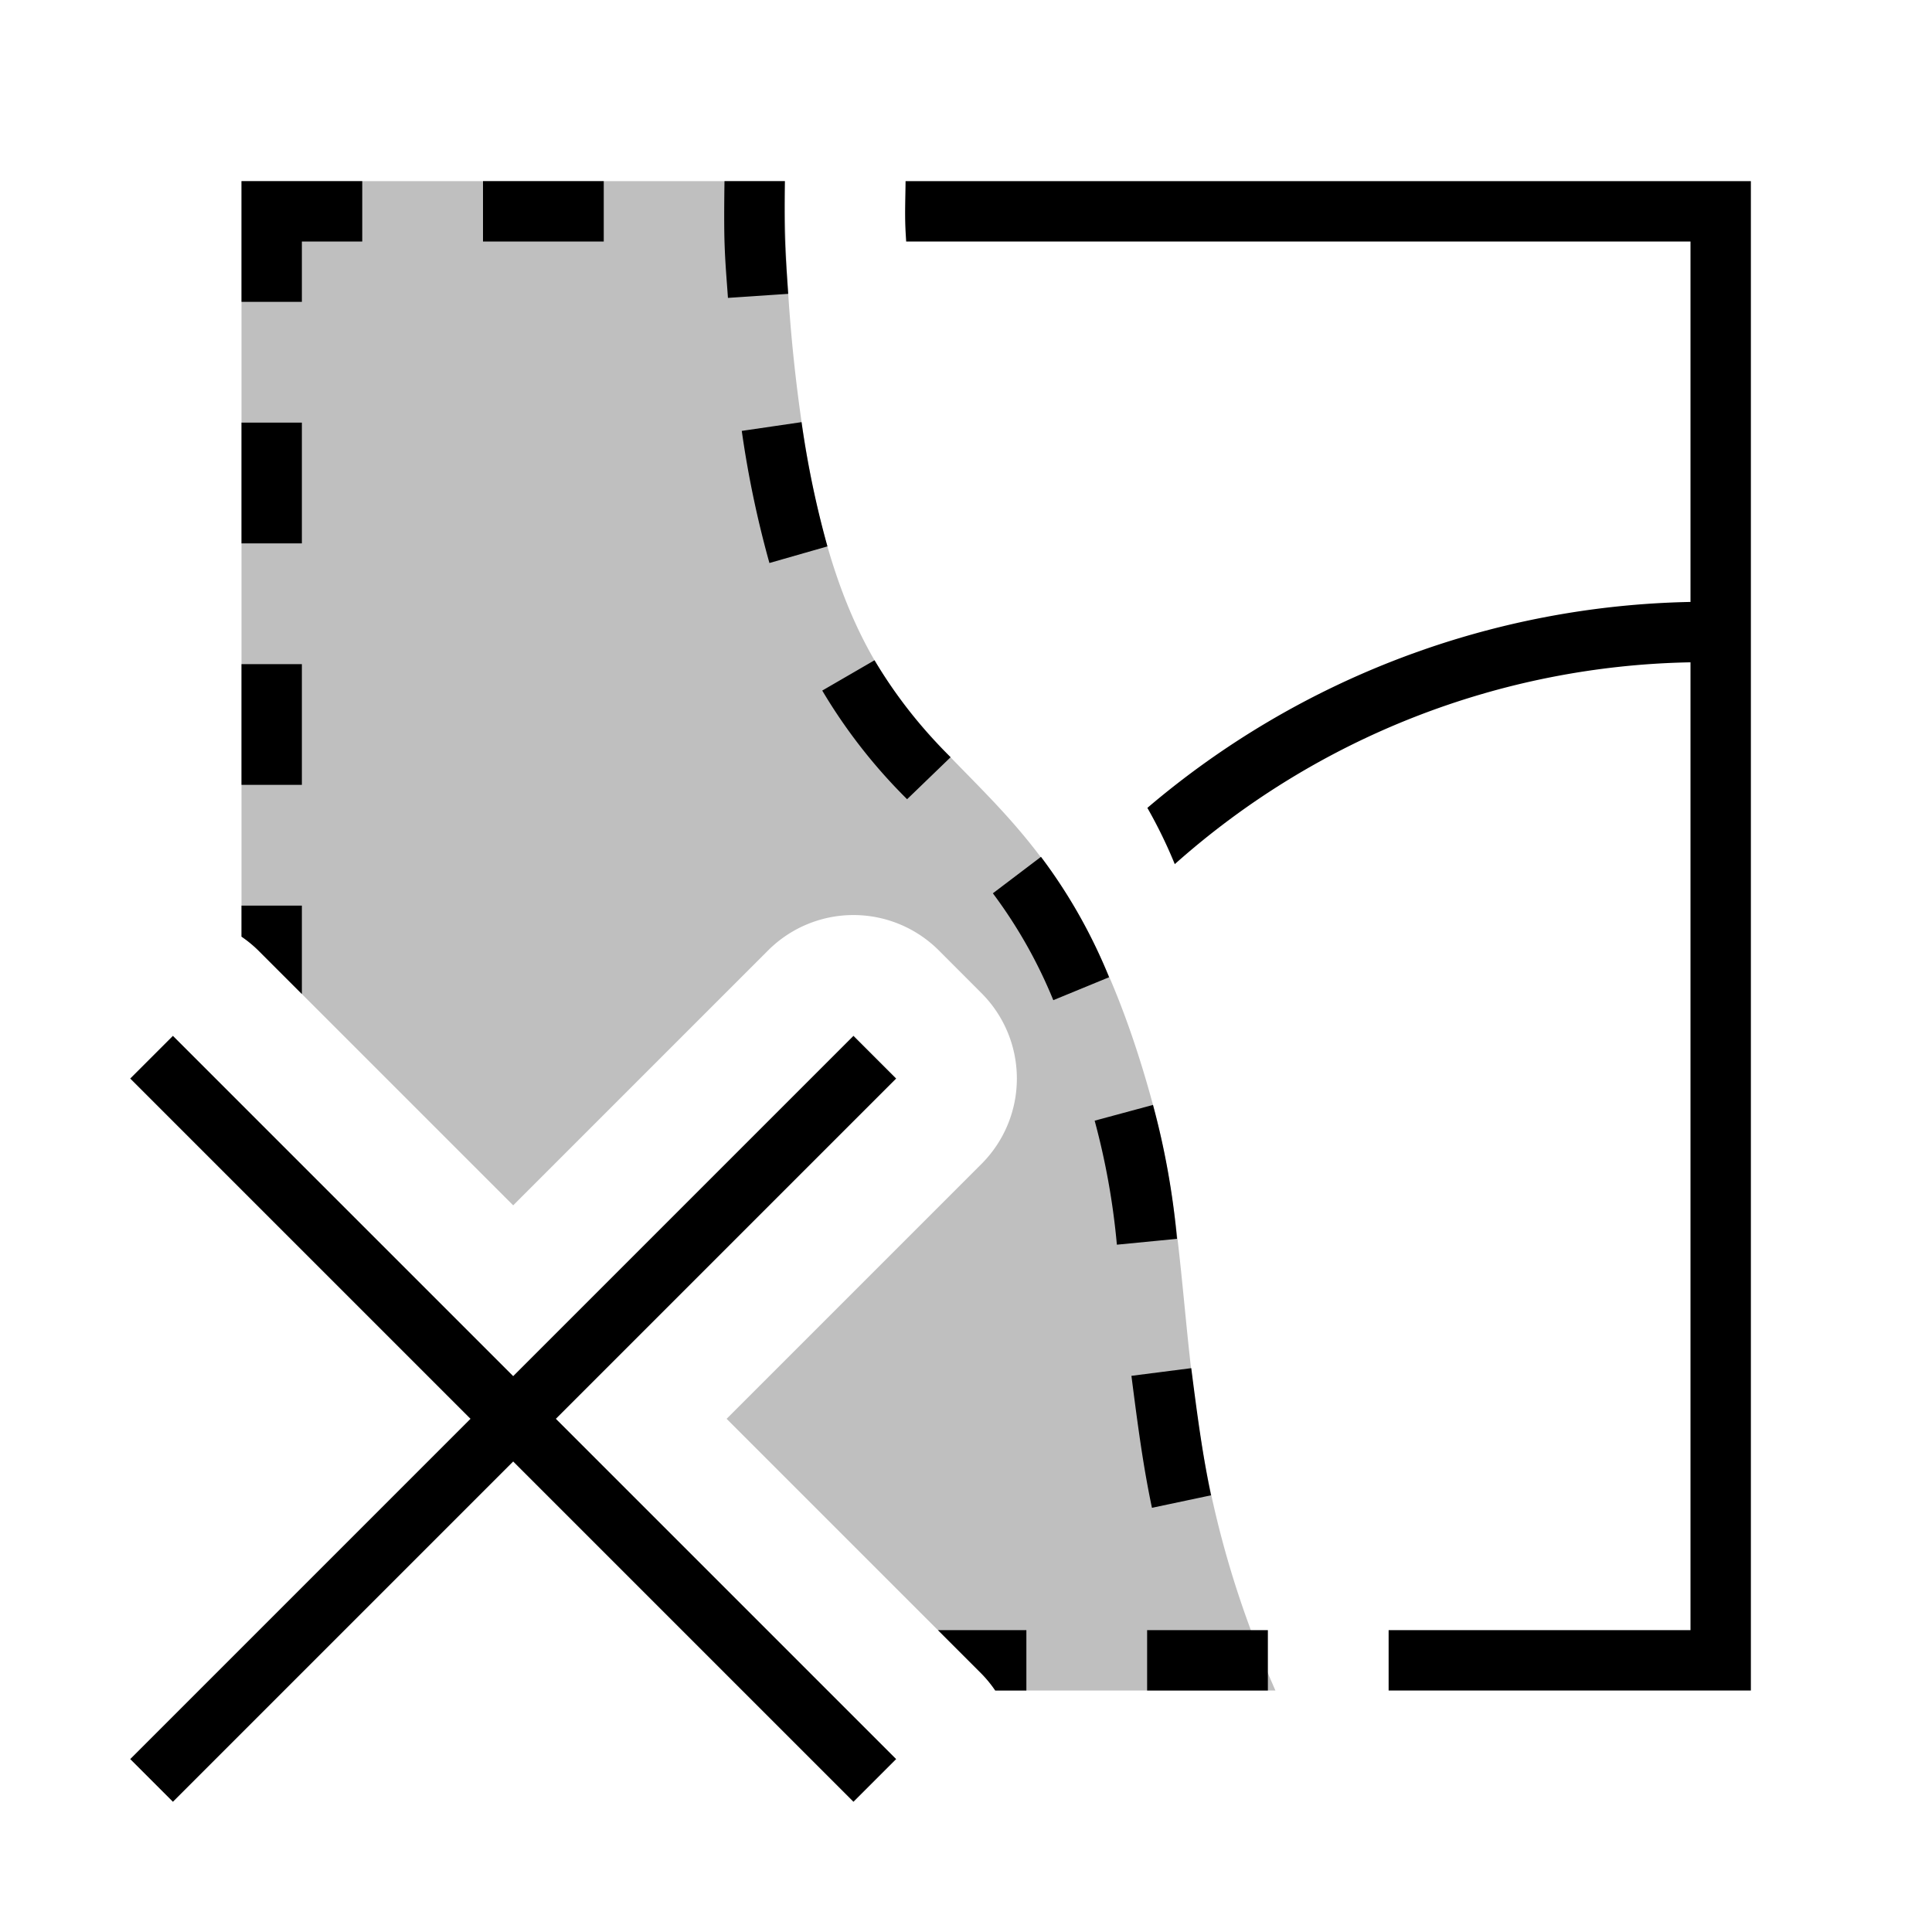 <svg xmlns="http://www.w3.org/2000/svg" viewBox="0 0 32 32"><path d="M4.278 15.742 8.5 19.964l4.222-4.222a2 2 0 0 1 1.414-.586 2 2 0 0 1 1.415.587l.707.708a2 2 0 0 1-.001 2.827L12.035 23.5l4.222 4.222a2 2 0 0 1 .227.278h4.641c-1.812-4.102-1.217-6.705-2.028-9.7-1.825-6.736-4.83-4.49-5.82-11.308A27 27 0 0 1 13 3H4v12.514a2 2 0 0 1 .278.228" opacity=".25"/><path d="M19.731 22.661c.106.828.192 1.465.328 2.106l-.979.207c-.143-.678-.231-1.333-.34-2.186zm-1.6-4.099a12 12 0 0 1 .368 2.054l.996-.097a13 13 0 0 0-.398-2.218zm-1.686-3.766a8 8 0 0 1 1.001 1.77l.924-.38a8.8 8.8 0 0 0-1.128-1.994zm-1.42-1.559.72-.695a8 8 0 0 1-1.26-1.606l-.866.502a9 9 0 0 0 1.406 1.8zm-2.28-3.912.96-.275a16 16 0 0 1-.429-2.058l-.99.145a17 17 0 0 0 .458 2.188zM5 7H4v2h1zm0-3h1V3H4v2h1zm5-1H8v1h2zm6.484 25H17v-1h-1.465l.722.722a2 2 0 0 1 .227.278M5 11H4v2h1zm0 5.464V15H4v.514a2 2 0 0 1 .278.228zm9.997-12.677c.003.074.008.14.012.213H28v5.97a14.3 14.3 0 0 0-8.996 3.411 8 8 0 0 1 .454.932A13.2 13.2 0 0 1 28 10.97V27h-5v1h6V3H14.999c-.002.262-.014.522-.002.787m-2.94 1.147.998-.067c-.021-.31-.045-.622-.055-.972S13 3 13 3h-1s-.011.635 0 1 .037.636.057.934M19 28h2v-1h-2zM8.5 24.207l5.636 5.636.707-.707L9.207 23.5l5.636-5.636-.707-.707L8.5 22.793l-5.636-5.636-.707.707L7.793 23.5l-5.636 5.636.707.707z"/><path fill="none" d="M0 0h32v32H0z"/></svg>